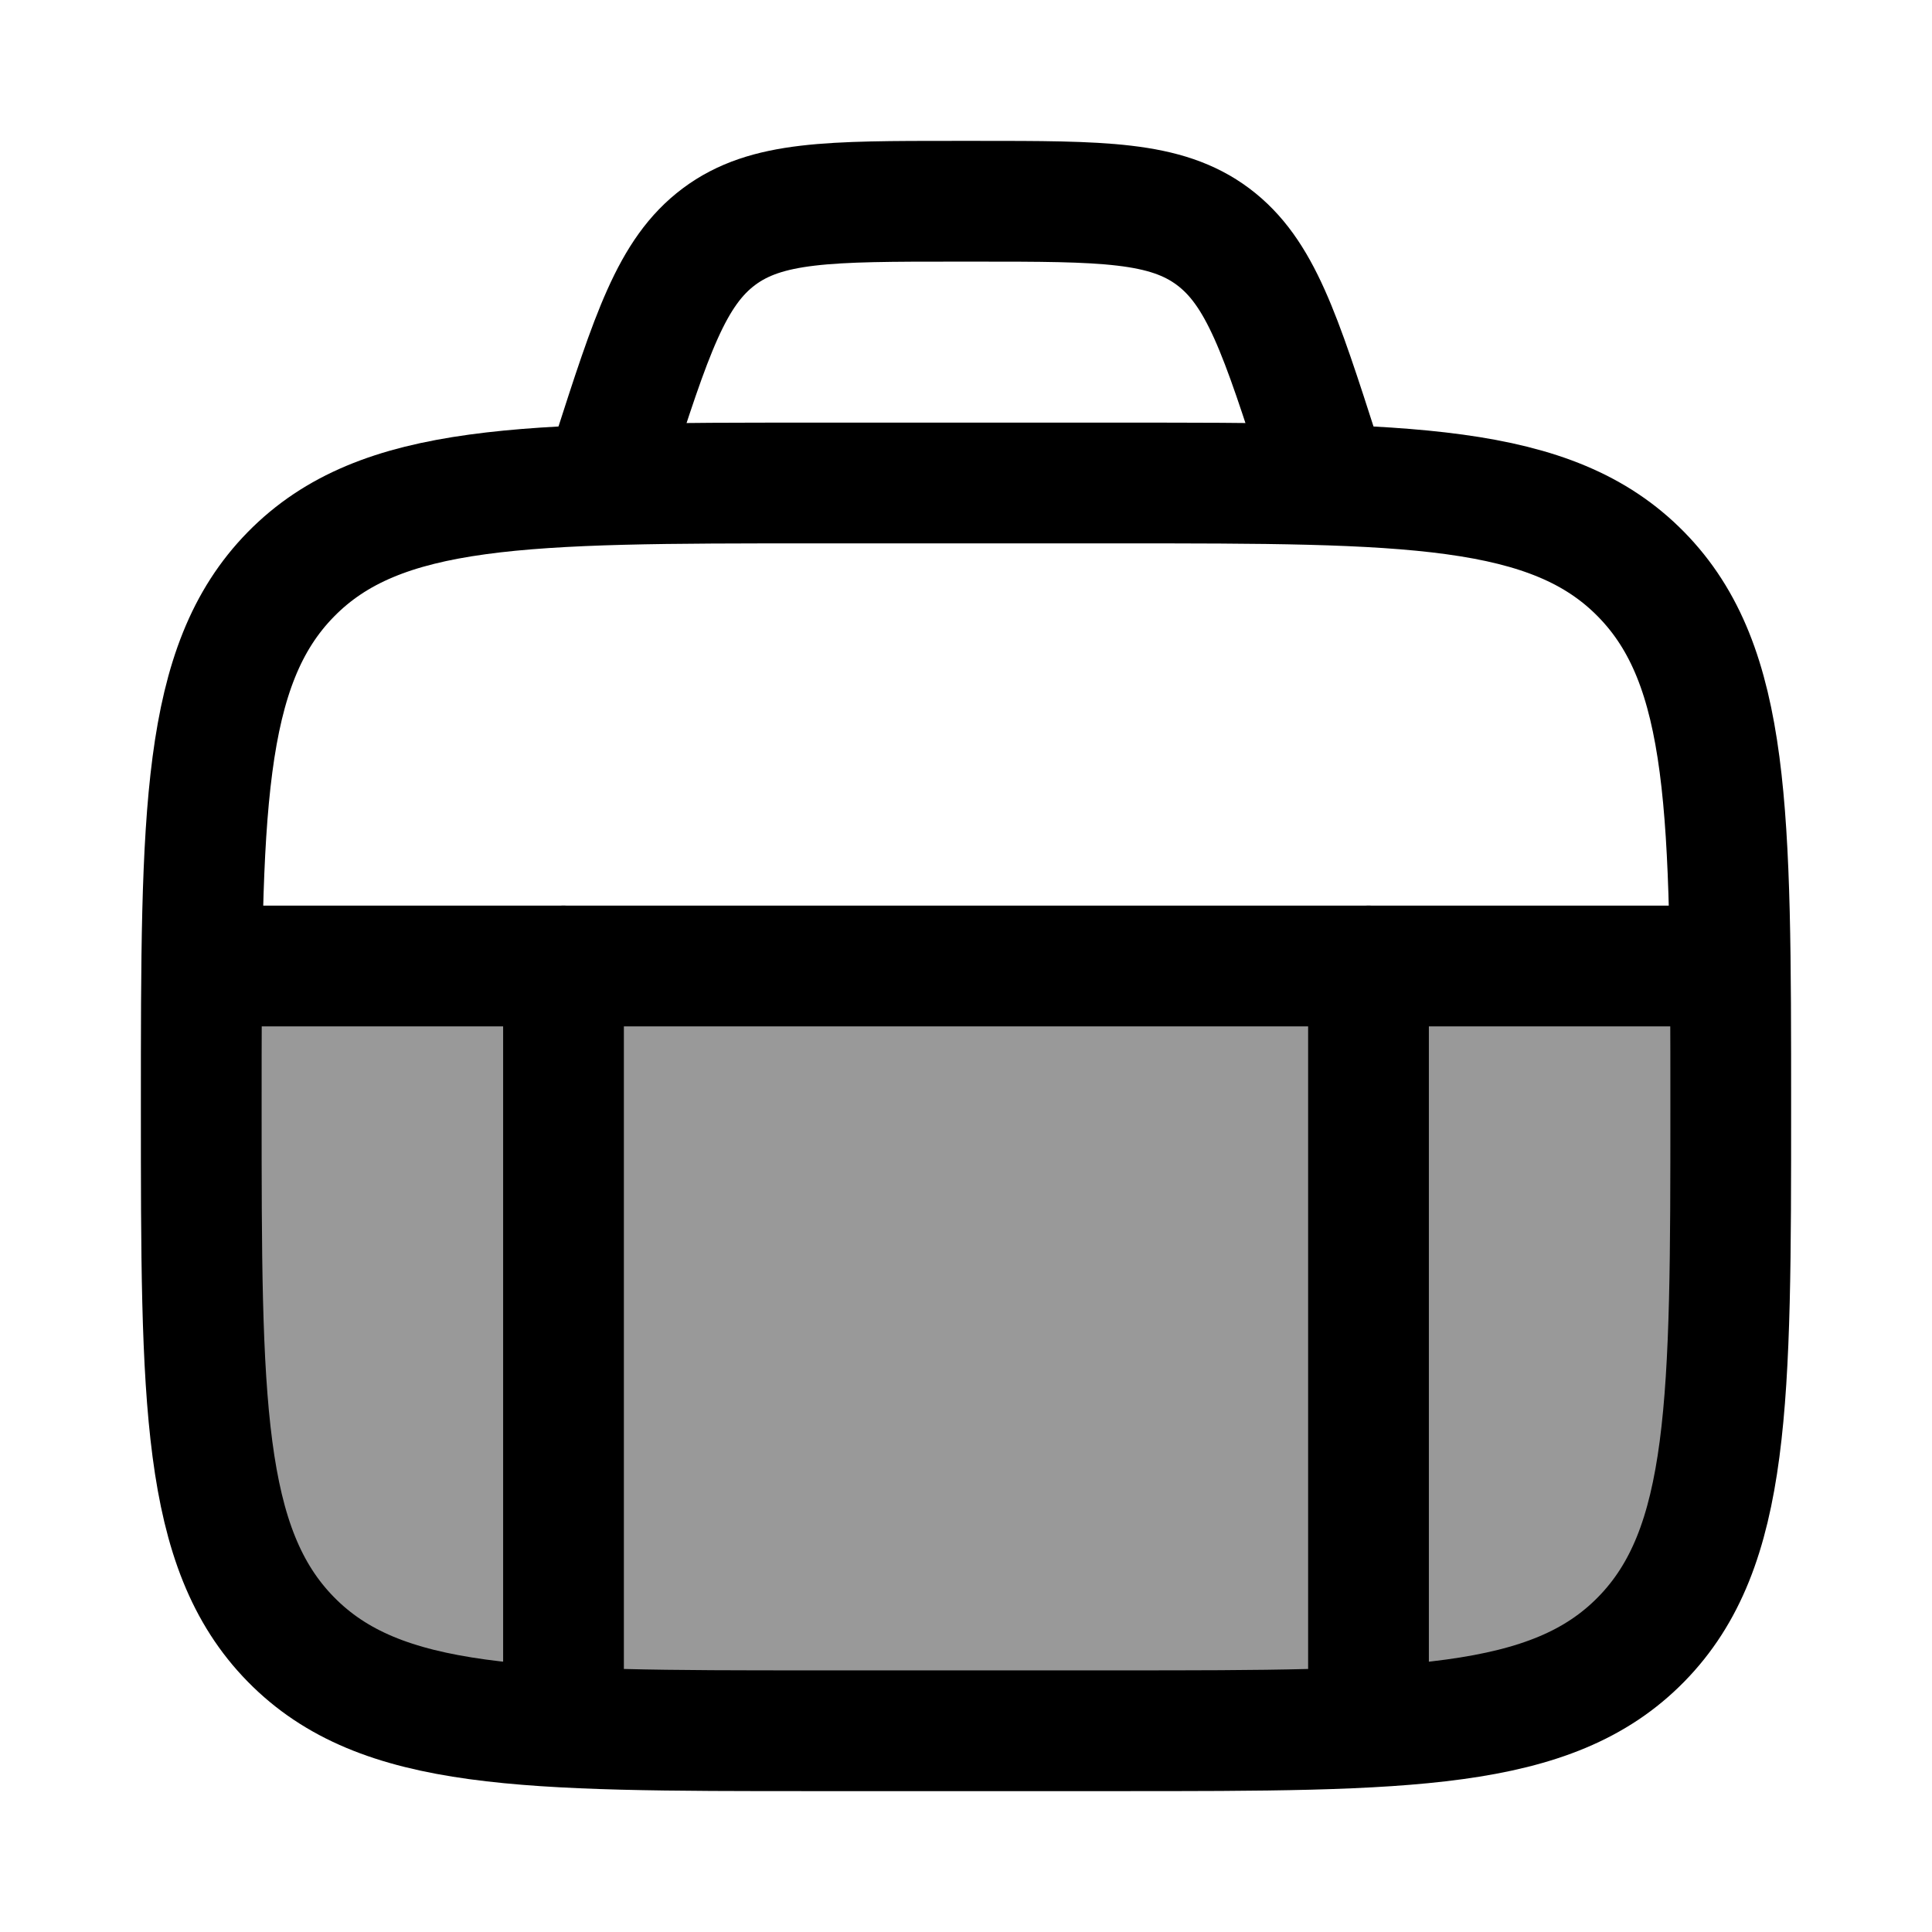 <svg width="24" height="24" viewBox="0 0 24 24" fill="none" xmlns="http://www.w3.org/2000/svg">
    <path opacity="0.4" d="M10.1 21.5H13.9C17.483 21.5 19.274 21.5 20.387 20.365C21.5 19.23 21.5 17.403 21.5 13.75C21.5 13.113 21.5 12.532 21.494 12H2.506C2.5 12.532 2.5 13.113 2.5 13.75C2.5 17.403 2.5 19.23 3.613 20.365C4.726 21.5 6.517 21.5 10.1 21.5Z" fill="currentColor"/>
    <path d="M7 12V21M17 12V21" stroke="currentColor" stroke-width="1.5" stroke-linecap="round" stroke-linejoin="round"/>
    <path d="M3 12H21" stroke="currentColor" stroke-width="1.5" stroke-linecap="round" stroke-linejoin="round"/>
    <path d="M2.5 13.75C2.5 10.097 2.5 8.27 3.613 7.135C4.726 6 6.517 6 10.1 6H13.9C17.483 6 19.274 6 20.387 7.135C21.5 8.27 21.5 10.097 21.5 13.75C21.5 17.403 21.5 19.23 20.387 20.365C19.274 21.5 17.483 21.5 13.9 21.5H10.1C6.517 21.5 4.726 21.5 3.613 20.365C2.5 19.23 2.5 17.403 2.5 13.75Z" stroke="currentColor" stroke-width="1.5" stroke-linecap="round"/>
    <path d="M16.5 6L16.401 5.691C15.906 4.151 15.658 3.381 15.069 2.94C14.48 2.5 13.697 2.5 12.132 2.5H11.868C10.303 2.5 9.52 2.5 8.931 2.94C8.342 3.381 8.094 4.151 7.599 5.691L7.5 6" stroke="currentColor" stroke-width="1.5"/>
</svg>
